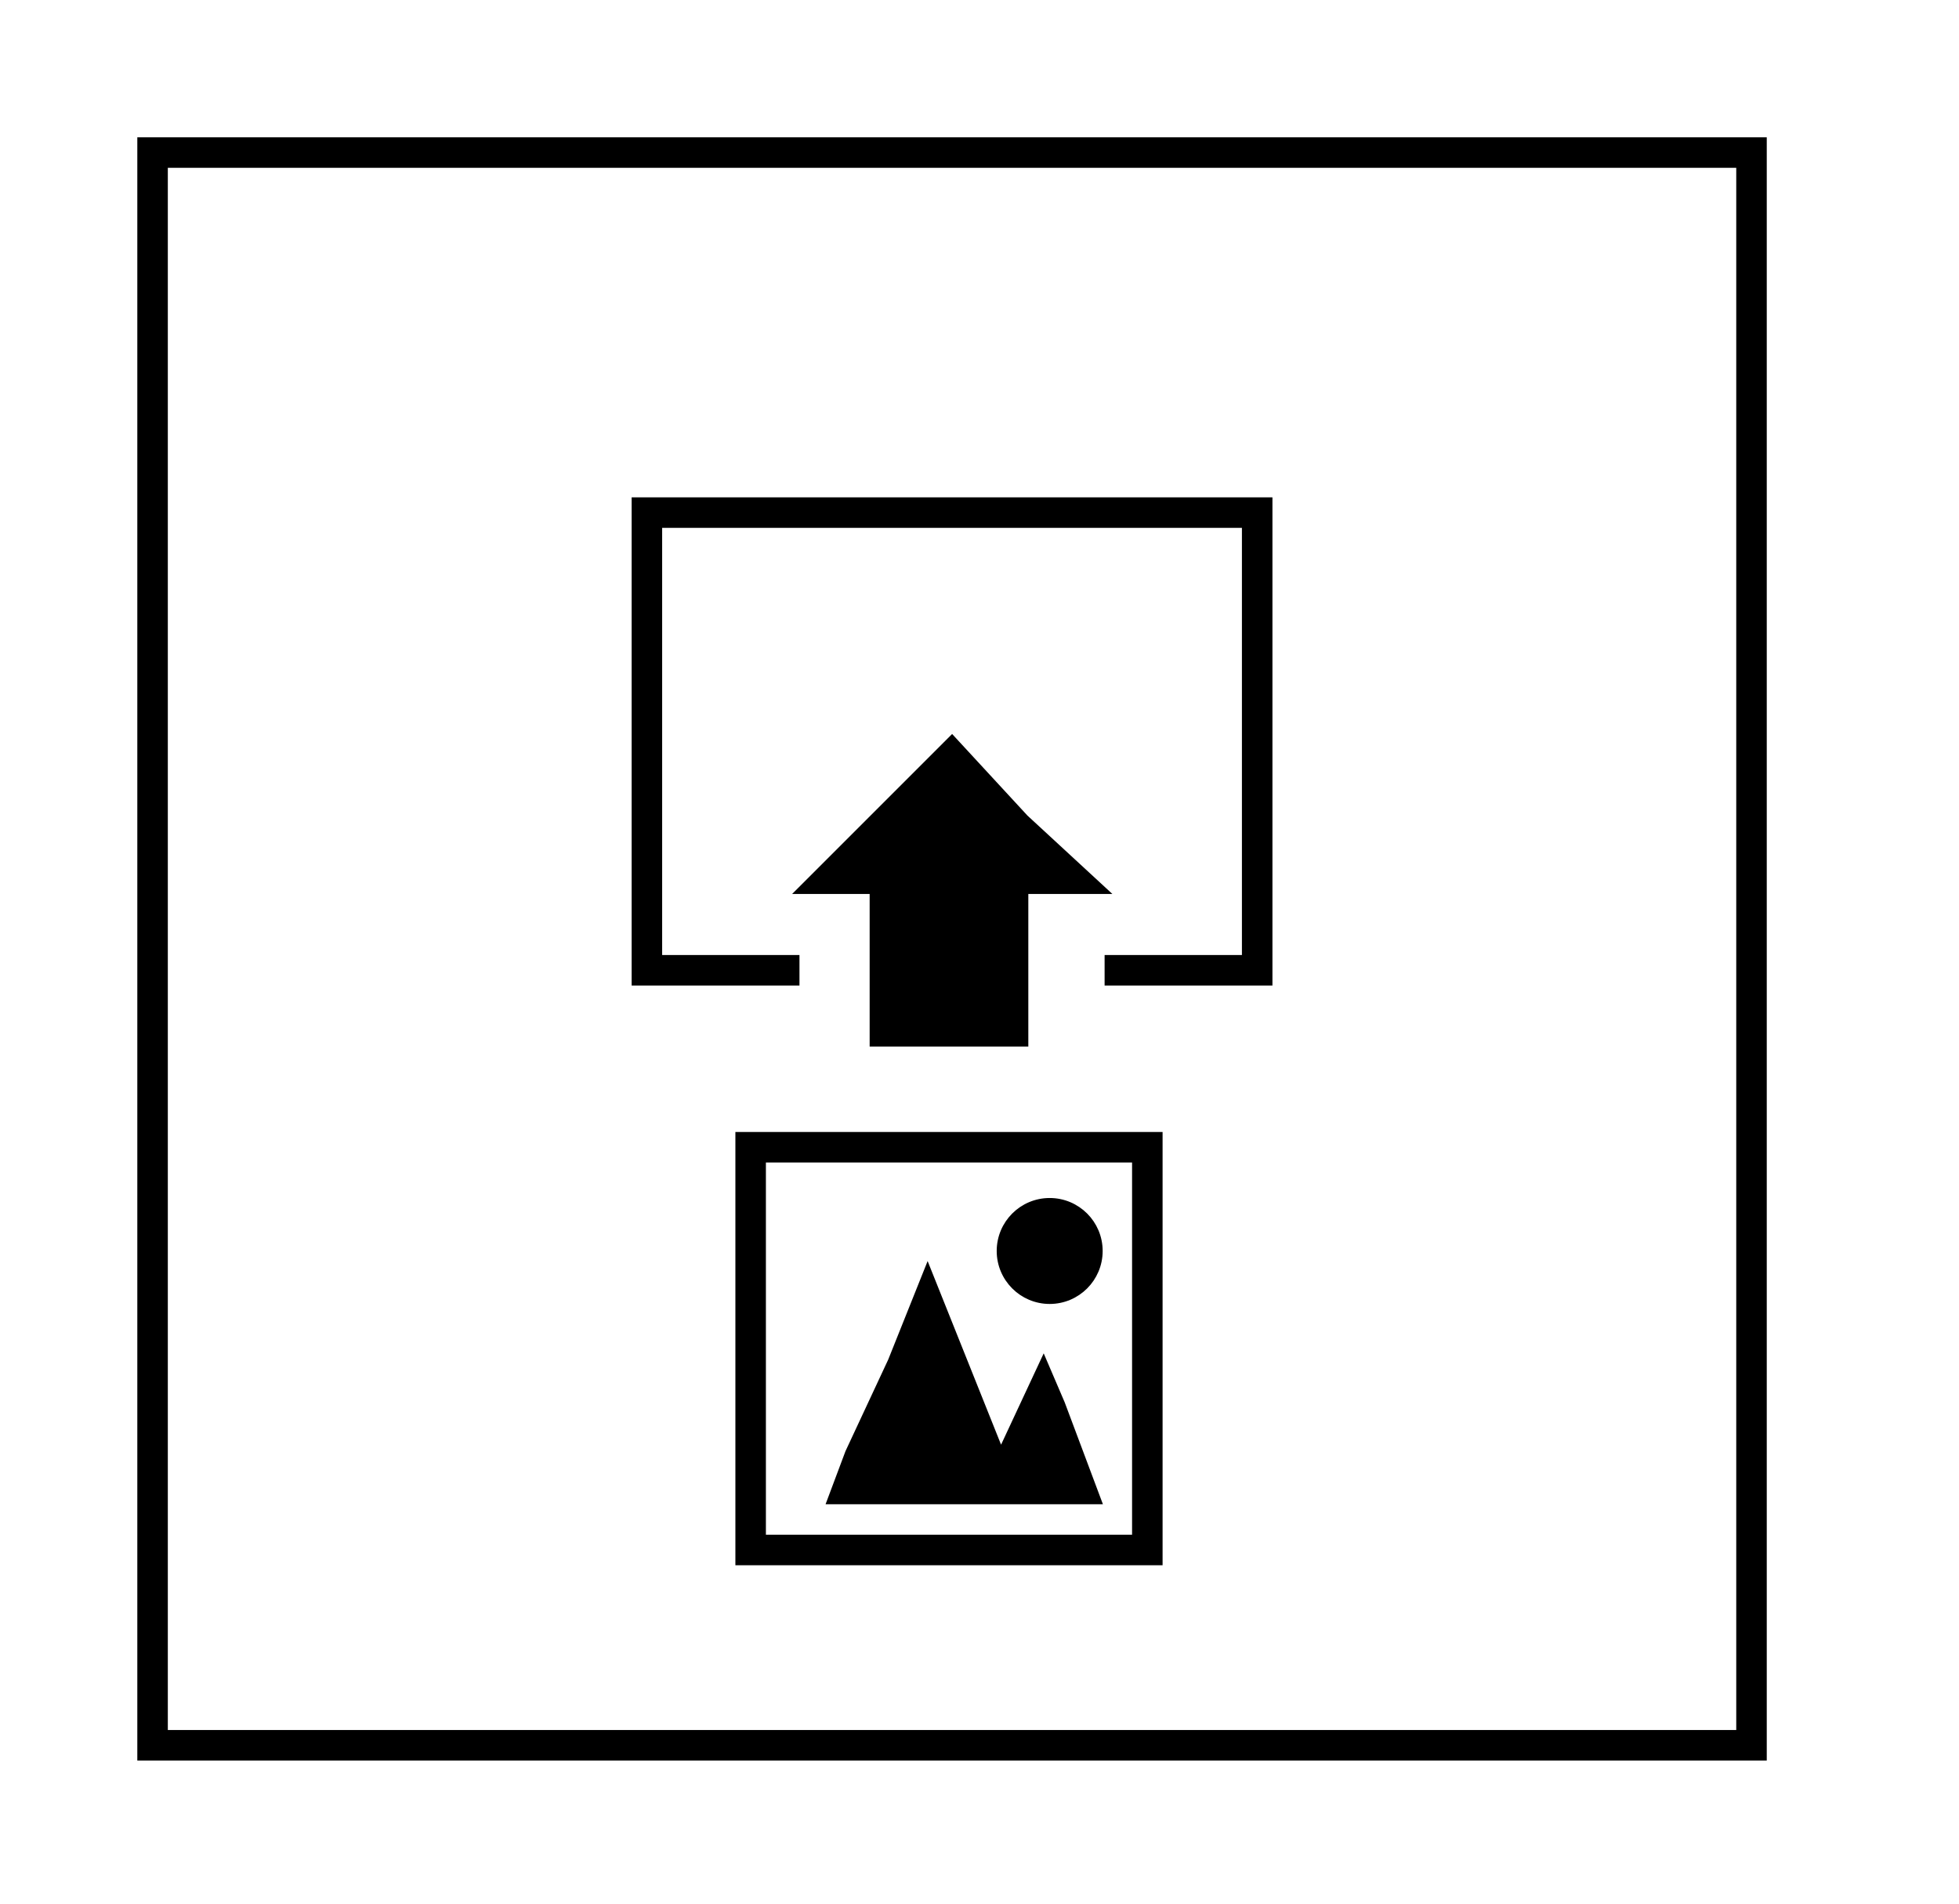 <svg width="321" height="312" viewbox = "0 0 321 312"  xmlns="http://www.w3.org/2000/svg">

<!--
<json>
{
    "svgwidth": 321,
    "svgheight": 312,
    "unit": 100,
    "x0": 679,
    "y0": 434,
    "x0rel": -5,
    "y0rel": 15,
    "glyph": "0232,",
    "table": [
        "0220:0313,0336,0310,0350,0334,0336,0362,0203,0335,0335,0335,0336,0305,0334,0335,0313,0337,0334,0311,0337,0203,0363,0335,0335,0362,0203,0334,0304,0336,0335,0335,0313,0336,0310,0350,0334,0337,0203,0364,0335,0335,0335,0335,0337,0313,0334,0337,0313,0304,0335,",
        "0221:0321,0336,0333,0331,0337,0200,0320,0336,0330,0336,0330,0332,0336,0347,0337,0331,0331,0336,0331,0333,0337,0350,0350,0334,0362,0203,0336,0203,0334,0334,0334,0334,0334,0334,0337,0203,0335,0335,0335,0335,0335,0335,0203,0203,0334,0334,0334,0334,0334,0334,0203,0203,0336,0203,0334,0334,0334,0334,0334,0337,0337,0203,0336,0336,0203,0336,0336,0203,0363,0337,0337,0337,0334,0334,0334,0334,0337,0304,0336,0336,0333,0331,0336,0336,0336,0333,0337,0337,0337,0337,0337,0337,0336,0330,0332,0337,",
        "0222:0334,0336,0336,0362,0203,0335,0203,0203,0334,0203,0335,0350,0310,0335,0337,0203,0203,0335,0335,0203,0203,0335,0335,0335,0336,0203,0304,0313,0334,0203,0203,0335,0203,0363,0335,0337,0337,",
        "0223:0334,0336,0350,0310,0362,0203,0335,0335,0335,0337,0203,0335,0335,0203,0335,0335,0335,0336,0203,0363,0335,0335,0330,0330,0304,0313,0337,",
        "0224:0326,0336,0335,0336,0331,0342,0337,0334,0336,0336,0330,0333,0362,0203,0334,0337,0203,0203,0334,0203,0203,0334,0203,0203,0334,0336,0203,0364,0330,0333,0335,0337,0337,0342,0334,0336,0333,0336,0333,0330,0362,0203,0335,0337,0337,0203,0335,0203,0335,0203,0335,0336,0336,0203,0364,0330,0332,0332,0337,0337,0337,",
        "0225:0220,0220,0220,0220,",
        "0226:0322,0334,0336,0336,0336,0336,0331,0337,0362,0203,0335,0337,0337,0337,0203,0335,0336,0336,0336,0203,0335,0337,0337,0337,0203,0363,0335,0335,0336,0336,0336,0336,0332,0337,0337,0337,0337,",
        "0227:0304,0350,0335,0304,0226,0335,0226,0335,0226,0335,0226,",
        "0230:0336,0330,0332,0335,0350,0335,0304,0222,0333,0334,0331,0333,0333,0222,0330,0330,0350,0334,0304,0225,0330,0332,0330,0336,0332,0337,0332,0221,0331,0331,0331,0331,0224,0320,0333,0333,0333,0331,0337,0337,0321,0336,0336,0333,0337,0337,0337,0210,0210,0200,",
        "0231:0336,0336,0336,0336,0332,0332,0337,0337,0337,0337,0224,0320,0330,0335,0335,0223,0336,0330,0337,0223,0335,0335,0336,0330,0336,0331,0333,0333,0333,0333,0333,0336,0336,0333,0337,0337,0337,0337,0337,0321,0211,0211,0200,",
        "0232:0336,0222,0334,0336,0330,0336,0333,0337,0321,0362,0203,0335,0203,0203,0203,0335,0203,0203,0203,0203,0335,0203,0203,0203,0335,0203,0364,0335,0331,0331,0331,0332,0336,0330,0337,0337,0211,0211,0221,0333,0331,0321,0333,0337,0337,0200,",
        "0233:0321,0350,0310,0362,0203,0203,0335,0335,0335,0337,0203,0203,0335,0335,0335,0336,0203,0203,0354,0335,0335,0335,0320,0337,0201,0334,0334,0334,0336,0201,0335,0335,0335,0336,0201,0334,0334,0334,0336,0201,0335,0335,0335,0336,0201,0334,0334,0334,0336,0201,0335,0335,0335,0336,0201,0331,0337,0333,0337,0331,0337,0333,0337,0331,0337,0333,0337,0331,0334,0336,0304,0313,",
        "0234:0320,0304,0313,0332,0332,0335,0321,0337,0362,0203,0334,0312,0336,0203,0306,0334,0334,0313,0337,0203,0354,0350,0335,0336,0312,0337,0331,0335,0335,0336,0313,0336,0312,0337,0320,0201,0334,0334,0334,0334,0335,0334,0201,0335,0335,0336,0335,0201,0334,0334,0334,0336,0201,0335,0335,0335,0336,0201,0331,0335,0335,0337,0333,0334,0334,0337,0331,0335,0335,0335,0337,0330,0334,0334,0331,0313,0337,0313,0334,0334,0336,0304,0304,0313,0335,",
        "0235:0332,0321,0337,0362,0203,0335,0311,0337,0203,0335,0336,0203,0335,0337,0203,0354,0335,0336,0333,0200,0350,0334,0343,0335,0330,0336,0331,0335,0343,0335,0342,0334,0335,0330,0336,0331,0335,0343,0335,0342,0330,0336,0331,0335,0343,0335,0342,0330,0336,0331,0335,0343,0335,0342,0330,0336,0331,0335,0343,0335,0342,0334,0334,0330,0337,0331,0335,0335,0331,0334,0334,0337,0331,0335,0335,0337,0337,0337,0331,0334,0334,0304,0313,0336,0333,0320,",
        "0236:0335,0331,0337,0321,0305,0362,0203,0335,0335,0203,0335,0335,0203,0335,0335,0203,0335,0335,0203,0354,0335,0350,0335,0311,0336,0362,0203,0335,0335,0203,0335,0335,0203,0335,0335,0203,0335,0335,0203,0354,0335,0335,0335,0337,0313,0336,0330,0304,0334,0320,",
        "0237:0330,0306,0335,0335,0321,0362,0203,0335,0203,0335,0203,0335,0203,0335,0203,0335,0203,0335,0354,0330,0335,0335,0350,0335,0312,0337,0362,0203,0334,0334,0334,0334,0203,0334,0334,0334,0334,0203,0354,0334,0336,0331,0334,0337,0362,0203,0334,0334,0334,0334,0203,0334,0334,0334,0334,0203,0354,0334,0336,0331,0334,0334,0330,0304,0313,0320,",
        "0240:0336,0336,0336,0330,0337,0337,0337,0210,0210,0210,0210,0222,0211,0211,0211,0211,0330,0336,0336,0336,0331,0337,0337,0337,",
        "0241:0336,0330,0337,0210,0210,0221,0211,0211,0330,0336,0331,0337,",
        "0242:0336,0330,0225,0330,0337,",
        "0243:0224,0320,0336,0330,0337,",
        "0244:0243,0243,0243,0243,",
        "0245:0321,0337,0201,0320,0336,0334,0336,0336,0306,0336,0362,0203,0335,0335,0337,0203,0335,0335,0203,0335,0335,0336,0203,0363,0304,0335,0337,0337,0337,0337,0331,0336,",
        "0246:0320,0335,0306,0350,0334,0330,0321,0337,0366,0336,0331,0335,0335,0330,0337,0336,0336,0336,0336,0336,0330,0337,0337,0337,0337,0337,0367,0336,0336,0336,0336,0336,0331,0335,0337,0320,0337,0362,0203,0334,0334,0334,0334,0203,0334,0334,0334,0334,0203,0363,0335,0337,0337,0330,0335,0335,0304,",
        "0247:0336,0336,0336,0347,0337,0337,0337,",
        "0250:0335,0337,0331,0337,0223,",
        "01220:0333,0200,0336,0332,0330,0220,0333,0331,0337,0330,0334,",
        "01221:0333,0200,0336,0330,0332,0221,0333,0331,0337,",
        "01222:0333,0200,0336,0332,0337,0222,0336,0333,0337,0331,0330,",
        "01223:0333,0200,0336,0332,0337,0223,0336,0333,0337,0331,",
        "01224:0333,0200,0336,0330,0332,0336,0336,0336,0332,0337,0337,0337,0224,0331,0333,0320,0337,0320,",
        "01225:0333,0200,0330,0336,0331,0332,0225,0333,0331,0337,",
        "01226:0333,0200,0336,0330,0332,0226,0333,0331,0337,",
        "01227:0333,0200,0336,0330,0332,0210,0227,0350,0335,0313,0304,0333,0331,0336,0336,0336,0333,0331,0337,0337,0337,0337,0211,0320,",
        "01230:0333,0200,0336,0330,0332,0230,0331,0304,0333,0337,",
        "01231:0333,0200,0332,0336,0330,0333,0231,0333,0331,0337,",
        "01232:0333,0200,0336,0332,0330,0332,0232,0333,0331,0333,0337,",
        "01233:0333,0200,0336,0332,0337,0336,0332,0336,0336,0333,0330,0337,0337,0210,0210,0233,0211,0211,0313,0336,0336,0332,0332,0333,0331,0337,0337,0337,0333,",
        "01234:0333,0200,0336,0234,0337,",
        "01235:0333,0200,0336,0332,0336,0330,0332,0235,0333,0333,0333,0336,0336,0331,0331,0331,0331,0337,0337,0337,0337,",
        "01236:0333,0200,0336,0330,0330,0332,0336,0331,0337,0236,0333,0331,0331,0336,0330,0337,0337,",
        "01237:0333,0200,0336,0330,0332,0237,0333,0331,0337,",
        "01240:0333,0200,0336,0336,0332,0332,0240,0333,0333,0337,0337,",
        "01241:0333,0200,0336,0332,0241,0333,0337,",
        "01242:0333,0200,0336,0332,0332,0336,0330,0330,0242,0336,0331,0331,0331,0331,0332,0337,0337,0337,",
        "01243:0333,0200,0336,0332,0332,0243,0337,",
        "01244:0333,0200,0332,0336,0330,0336,0336,0243,0243,0243,0243,0331,0331,0331,0331,0337,0337,0337,",
        "01245:0333,0200,0336,0332,0336,0331,0337,0245,0333,0336,0330,0337,0337,",
        "01246:0333,0200,0330,0332,0336,0331,0336,0332,0337,0246,0333,0333,0336,0333,0331,0331,0337,0337,",
        "01247:0333,0200,0336,0330,0332,0337,0247,0336,0333,0331,0337,"
    ],
    "imgurl": "",
    "imgw": 500,
    "imgx": 0,
    "imgy": 0,
    "angle": 0
}
</json>
-->
	<path d = "M156 171 L143 171 L143 159 L143 146 L131 146 L143 134 L156 121 L168 134 L181 146 L168 146 L168 159 L168 171 L156 171 Z" stroke = "black" stroke-width = "1" fill = "black" />	<path d = "M131 159 L106 159 L106 134 L106 109 L106 84 L131 84 L156 84 L181 84 L206 84 L206 109 L206 134 L206 159 L181 159 " stroke = "black" stroke-width = "5" fill = "none" />	<path d = "M188 254 L188 188 L123 188 L123 254 L188 254 Z" stroke = "black" stroke-width = "5" fill = "none" />    <circle cx="172" cy = "205" r = "8.181" stroke = "black" stroke-width = "1" fill = "black" />
	<path d = "M180 246 L174 230 L171 223 L164 238 L158 223 L152 208 L146 223 L139 238 L136 246 L169 246 L177 246 L179 246 Z" stroke = "black" stroke-width = "1" fill = "black" />	<path d = "M287 286 L287 25 L25 25 L25 286 L287 286 Z" stroke = "black" stroke-width = "5" fill = "none" /></svg>